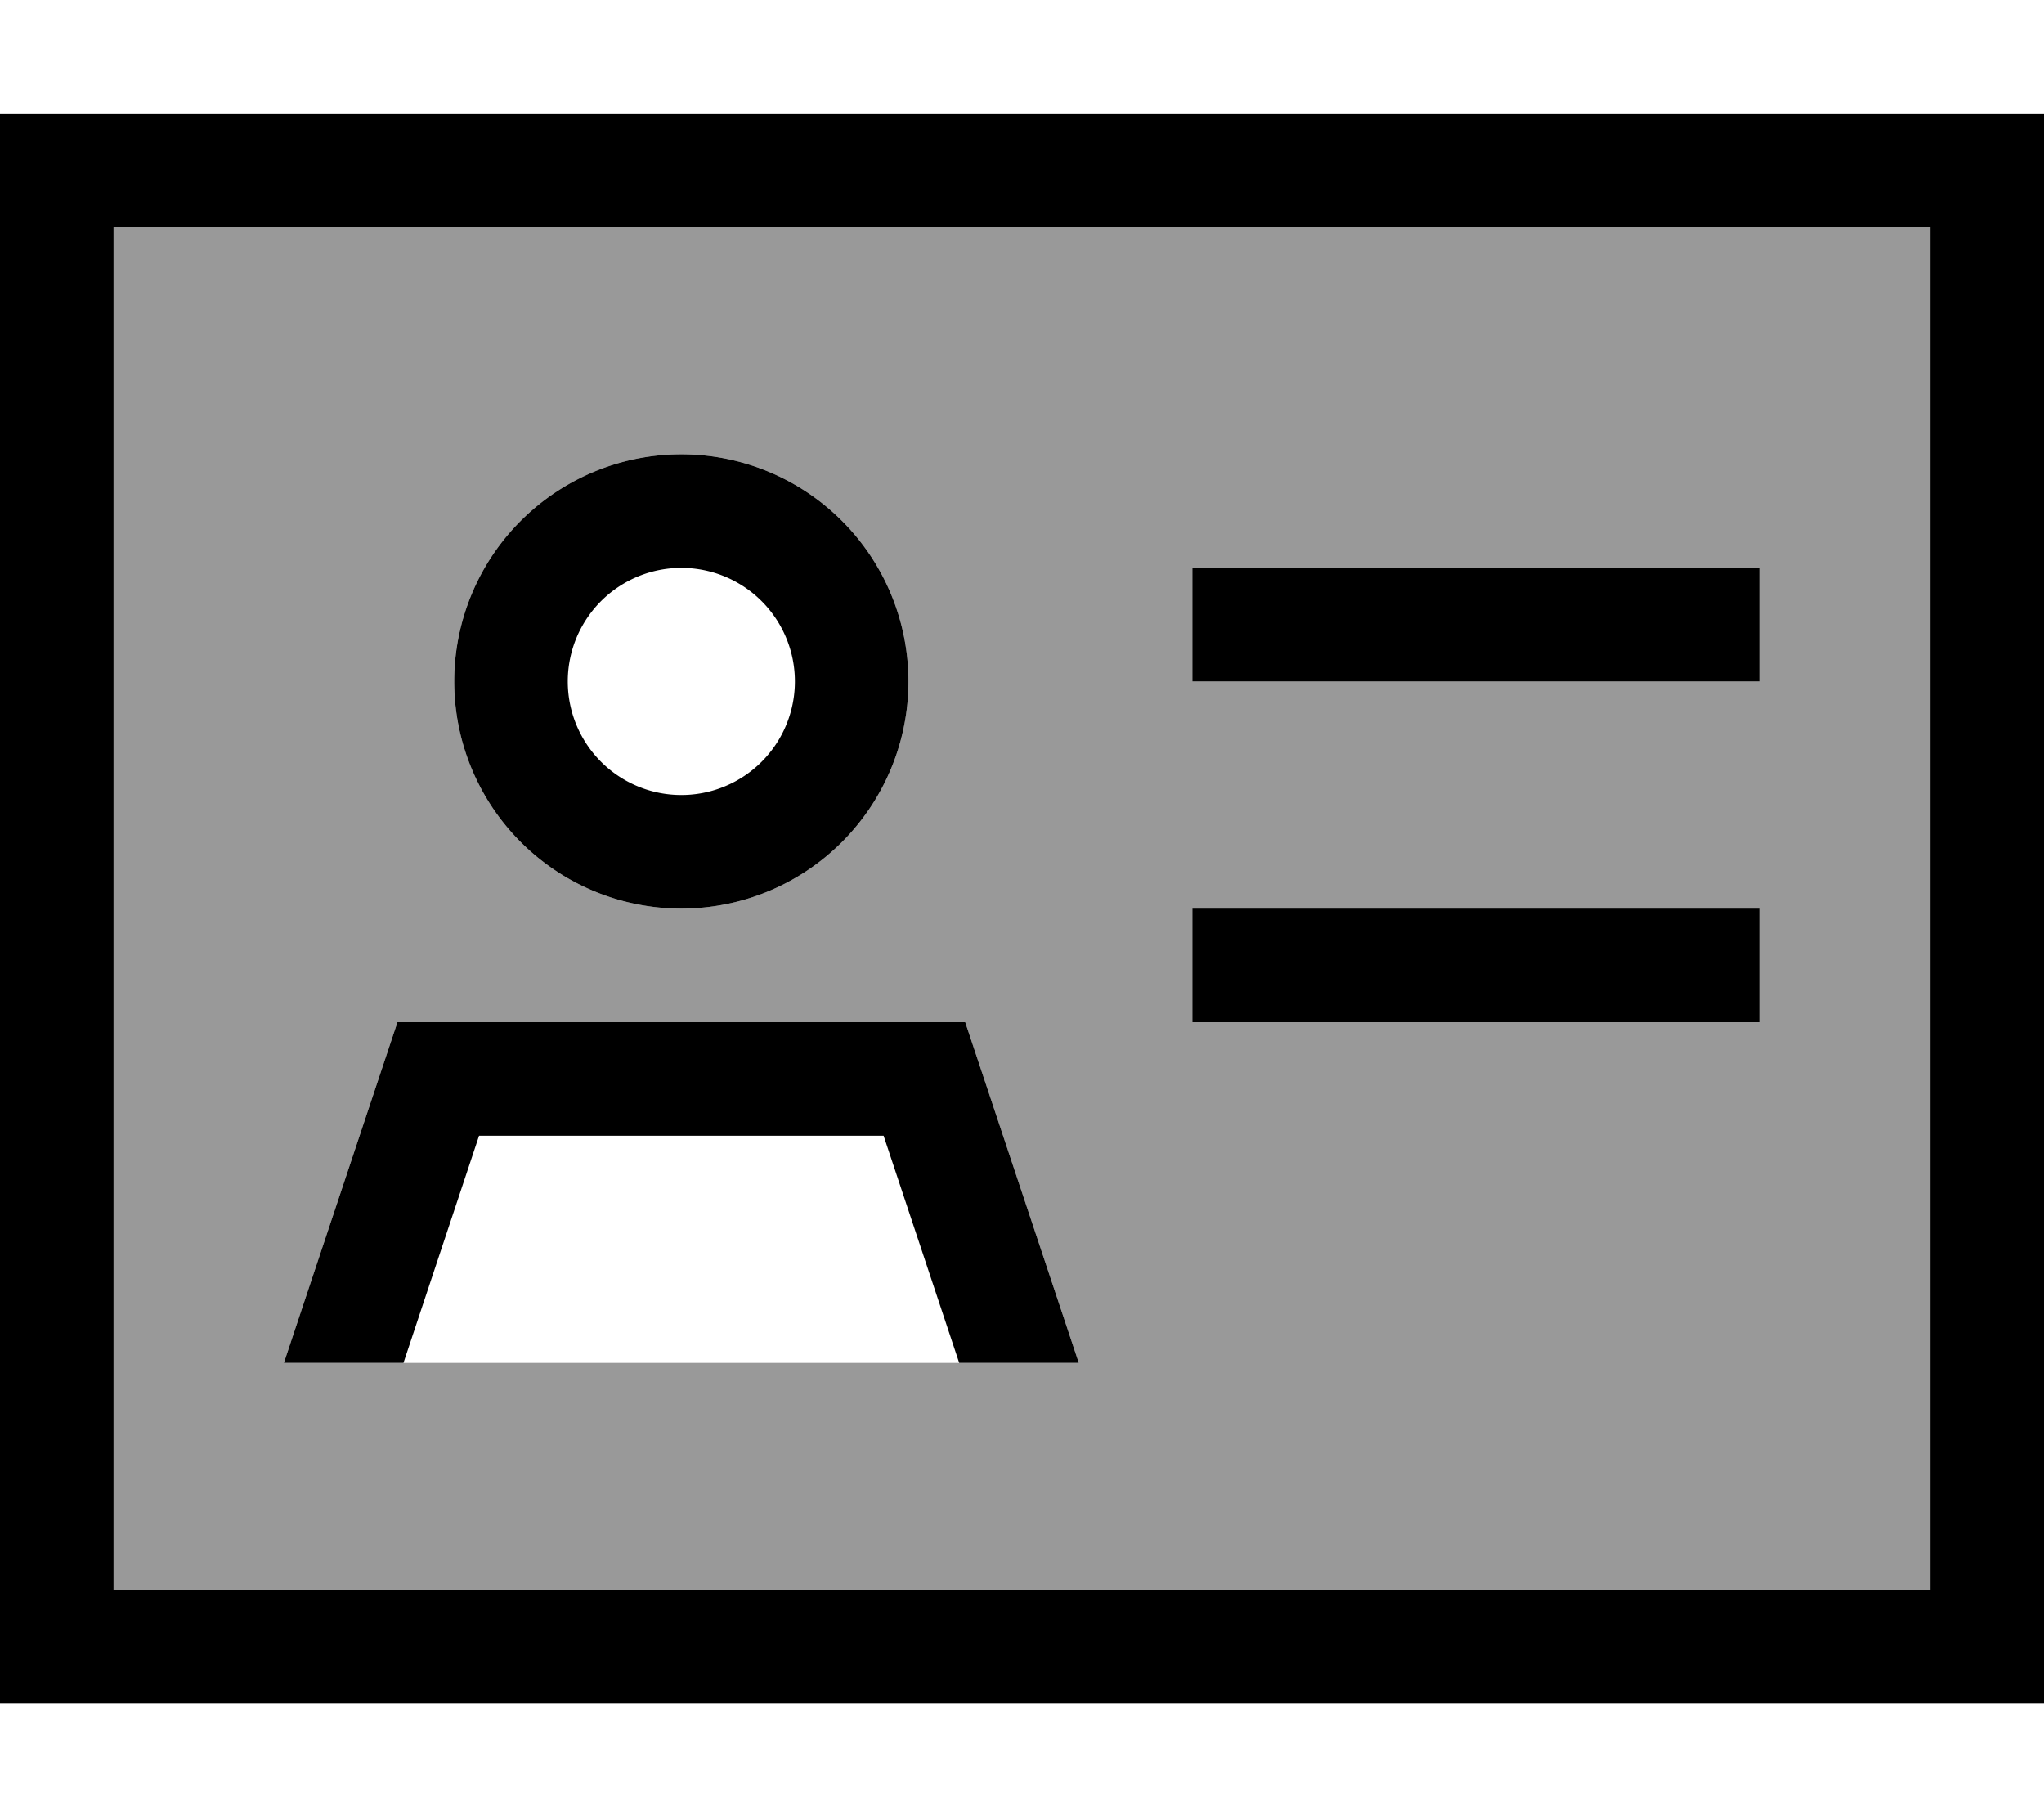 <svg fill="currentColor" xmlns="http://www.w3.org/2000/svg" viewBox="0 0 576 512"><!--! Font Awesome Pro 7.0.1 by @fontawesome - https://fontawesome.com License - https://fontawesome.com/license (Commercial License) Copyright 2025 Fonticons, Inc. --><path opacity=".4" fill="currentColor" d="M32 64l0 384 512 0 0-384-512 0zM80 384l32-96 160 0 32 96-224 0zM256 192a64 64 0 1 1 -128 0 64 64 0 1 1 128 0zm80-32l160 0 0 32-160 0 0-32zm0 96l160 0 0 32-160 0 0-32z"/><path fill="currentColor" d="M544 64l0 384-512 0 0-384 512 0zM32 32l-32 0 0 448 576 0 0-448-544 0zM160 192a32 32 0 1 1 64 0 32 32 0 1 1 -64 0zm96 0a64 64 0 1 0 -128 0 64 64 0 1 0 128 0zM135.1 320l113.9 0 21.3 64 33.7 0-32-96-160 0-32 96 33.7 0 21.3-64zM352 160l-16 0 0 32 160 0 0-32-144 0zm0 96l-16 0 0 32 160 0 0-32-144 0z"/></svg>